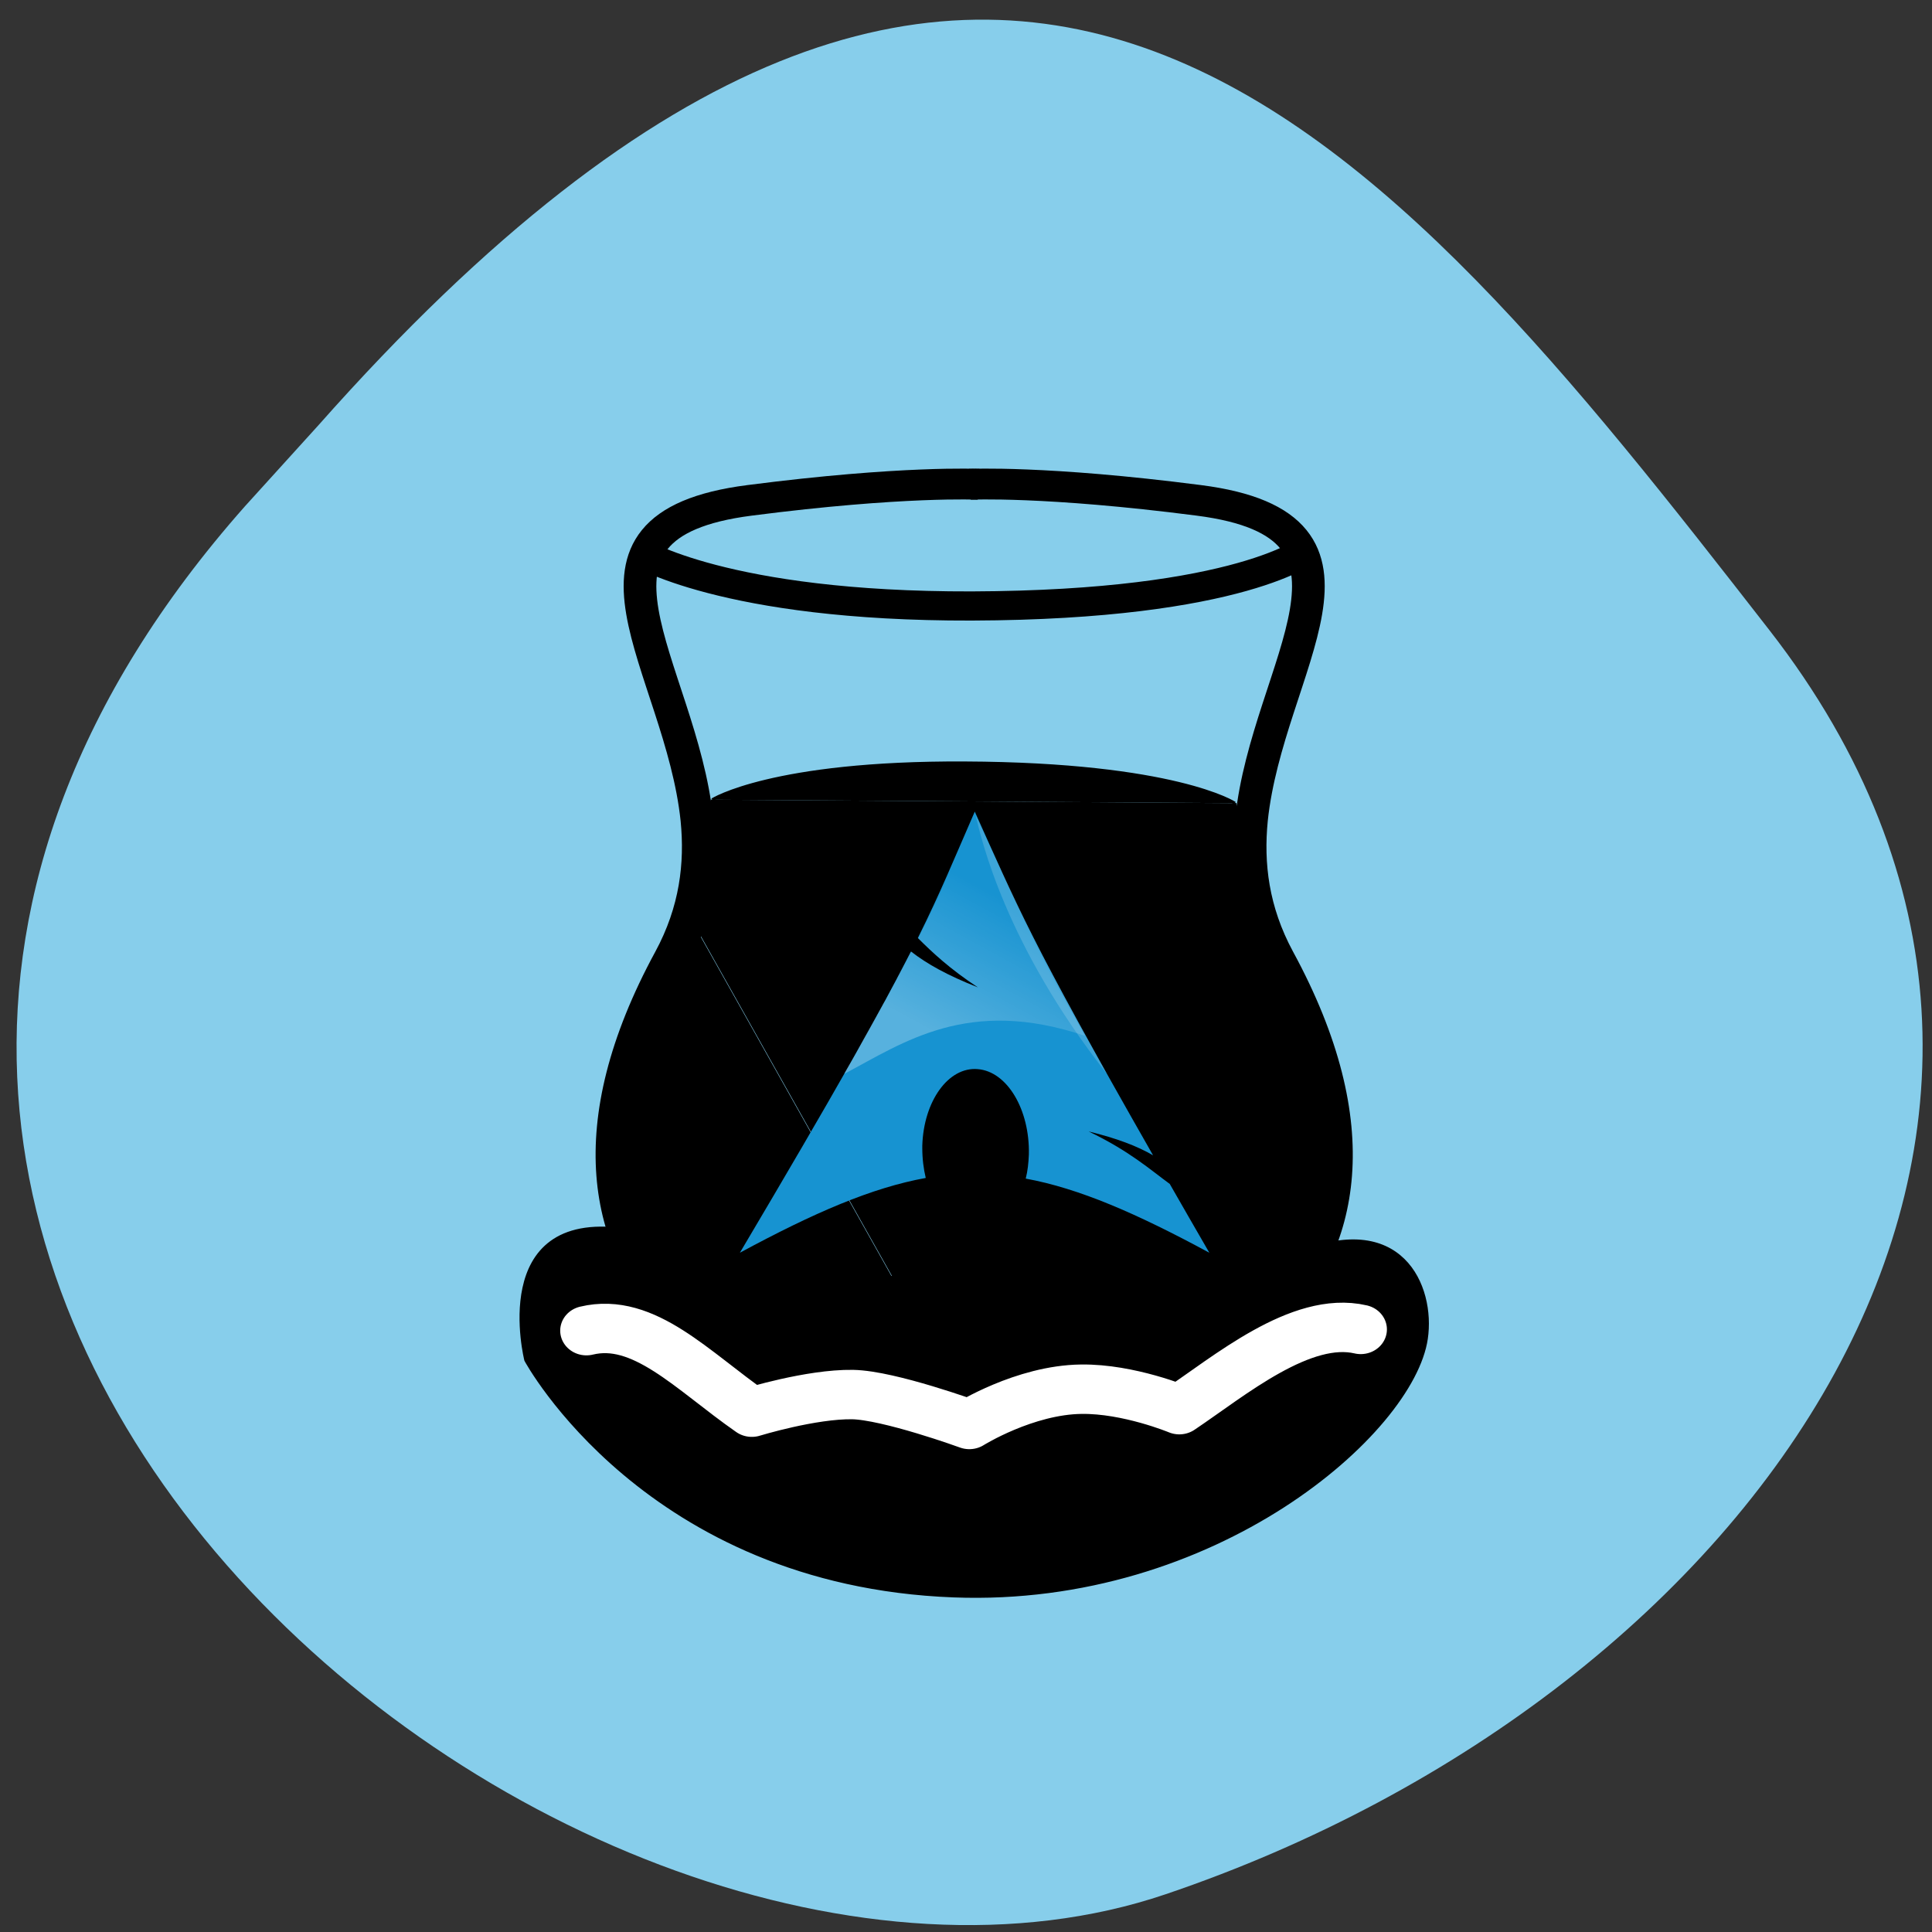 
<svg xmlns="http://www.w3.org/2000/svg" xmlns:xlink="http://www.w3.org/1999/xlink" width="24px" height="24px" viewBox="0 0 24 24" version="1.1">
<rect x="0" y="0" width="24" height="24" fill="#333333" stroke="none"/>
<defs>
<linearGradient id="linear0" gradientUnits="userSpaceOnUse" x1="34.766" y1="9.908" x2="25.432" y2="28.427" gradientTransform="matrix(0.085,0,0,0.092,9.169,10.063)">
<stop offset="0" style="stop-color:rgb(100%,100%,100%);stop-opacity:0;"/>
<stop offset="1" style="stop-color:rgb(100%,100%,100%);stop-opacity:0.275;"/>
</linearGradient>
</defs>
<g id="surface1">
<path style=" stroke:none;fill-rule:nonzero;fill:rgb(52.941%,80.784%,92.157%);fill-opacity:1;" d="M 3.043 6.289 C -5.445 15.879 7.117 26.027 14.48 23.531 C 21.84 21.039 26.785 13.996 21.977 7.824 C 17.172 1.648 12.445 -4.305 3.957 5.281 Z M 3.043 6.289 "/>
<path style="fill-rule:nonzero;fill:rgb(0%,0%,0%);fill-opacity:1;stroke-width:2.9;stroke-linecap:butt;stroke-linejoin:miter;stroke:rgb(0%,0%,0%);stroke-opacity:1;stroke-miterlimit:4;" d="M 144.657 106.223 C 160.921 137.918 129.061 150.034 117.893 149.056 " transform="matrix(0.14,0,0,0.132,-4.442,-2.066)"/>
<path style="fill-rule:nonzero;fill:rgb(0%,0%,0%);fill-opacity:1;stroke-width:2.9;stroke-linecap:butt;stroke-linejoin:miter;stroke:rgb(0%,0%,0%);stroke-opacity:1;stroke-miterlimit:4;" d="M 93.08 102.254 C 76.843 133.949 101.267 150.952 117.893 149.056 " transform="matrix(0.14,0,0,0.132,-4.442,-2.066)"/>
<path style="fill-rule:nonzero;fill:rgb(0%,0%,0%);fill-opacity:1;stroke-width:0.265;stroke-linecap:butt;stroke-linejoin:miter;stroke:rgb(0%,0%,0%);stroke-opacity:1;stroke-miterlimit:4;" d="M 45.206 68.797 L 48.742 83.756 L 21.979 126.589 L -2.835 79.786 L -1.164 68.471 " transform="matrix(0.14,0,0,0.132,9.011,0.896)"/>
<path style="fill-rule:nonzero;fill:rgb(0%,0%,0%);fill-opacity:1;stroke-width:0.265;stroke-linecap:butt;stroke-linejoin:miter;stroke:rgb(0%,0%,0%);stroke-opacity:1;stroke-miterlimit:4;" d="M -1.164 68.471 C -1.164 68.471 4.128 64.916 21.227 65.005 C 39.914 65.094 45.206 68.797 45.206 68.797 " transform="matrix(0.14,0,0,0.132,9.011,0.896)"/>
<path style="fill:none;stroke-width:2.9;stroke-linecap:butt;stroke-linejoin:miter;stroke:rgb(0%,0%,0%);stroke-opacity:1;stroke-miterlimit:4;" d="M 22.453 38.79 C 22.453 38.79 15.769 38.434 2.15 40.3 C -15.562 42.7 -3.949 55.881 -2.528 70.337 C -2.138 74.514 -2.612 78.898 -4.923 83.43 C -21.16 115.125 4.768 128.159 21.394 126.263 " transform="matrix(0.14,0,0,0.132,9.011,0.896)"/>
<path style="fill:none;stroke-width:2.9;stroke-linecap:butt;stroke-linejoin:miter;stroke:rgb(0%,0%,0%);stroke-opacity:1;stroke-miterlimit:4;" d="M 21.701 38.79 C 21.701 38.79 28.385 38.434 42.003 40.3 C 59.715 42.7 48.102 55.881 46.682 70.337 C 46.292 74.514 46.765 78.898 49.077 83.43 C 65.313 115.125 39.385 128.159 22.759 126.263 " transform="matrix(0.14,0,0,0.132,9.011,0.896)"/>
<path style="fill:none;stroke-width:3.323;stroke-linecap:butt;stroke-linejoin:miter;stroke:rgb(0%,0%,0%);stroke-opacity:1;stroke-miterlimit:4;" d="M 31.923 175.524 C 31.923 175.524 41.147 181.803 67.679 181.732 C 96.659 181.625 103.837 175.203 103.837 175.203 " transform="matrix(0.116,0,0,0.109,4.22,-12.281)"/>
<path style="fill-rule:nonzero;fill:rgb(0%,0%,0%);fill-opacity:1;stroke-width:0.265;stroke-linecap:butt;stroke-linejoin:miter;stroke:rgb(0%,0%,0%);stroke-opacity:1;stroke-miterlimit:4;" d="M -17.607 146.322 C -17.607 146.322 -6.94 167.412 20.352 168.508 C 43.579 169.456 61.068 153.135 62.293 144.307 C 62.99 139.361 60.065 132.044 50.541 136.428 C 41.072 141.642 1.526 138.768 -8.918 134.029 C -20.949 132.281 -17.607 146.322 -17.607 146.322 Z M -17.607 146.322 " transform="matrix(0.14,0,0,0.132,8.997,-2.417)"/>
<path style="fill:none;stroke-width:4.65;stroke-linecap:round;stroke-linejoin:round;stroke:rgb(100%,100%,100%);stroke-opacity:1;stroke-miterlimit:4;" d="M -12.232 143.537 C -7.135 142.234 -2.819 147.329 2.445 151.209 C 2.445 151.209 7.708 149.491 11.385 149.551 C 14.615 149.61 21.745 152.365 21.745 152.365 C 21.745 152.365 26.646 149.106 31.687 149.047 C 35.892 148.988 40.376 150.972 40.376 150.972 C 44.832 147.803 51.181 142.115 56.473 143.419 " transform="matrix(0.14,0,0,0.132,8.997,-2.417)"/>
<path style=" stroke:none;fill-rule:nonzero;fill:rgb(9.02%,57.647%,81.961%);fill-opacity:1;" d="M 12.109 10.082 C 11.848 10.68 11.691 11.07 11.402 11.652 C 11.578 11.828 11.797 12.035 12.148 12.266 C 11.77 12.117 11.512 11.973 11.316 11.82 C 10.949 12.543 10.367 13.578 9.191 15.562 C 10.117 15.062 10.832 14.754 11.5 14.633 C 11.473 14.52 11.457 14.395 11.457 14.262 L 11.457 14.234 C 11.473 13.68 11.781 13.25 12.145 13.281 C 12.512 13.309 12.793 13.785 12.781 14.34 C 12.777 14.445 12.766 14.547 12.742 14.641 C 13.402 14.762 14.113 15.07 15.023 15.562 C 14.844 15.254 14.684 14.973 14.531 14.707 C 14.289 14.531 14.035 14.301 13.523 14.055 C 13.875 14.141 14.129 14.238 14.324 14.352 C 12.766 11.621 12.641 11.262 12.109 10.082 Z M 12.109 10.082 "/>
<path style=" stroke:none;fill-rule:nonzero;fill:rgb(100%,100%,100%);fill-opacity:0.165;" d="M 13.75 13.34 C 12.484 11.727 12.191 10.426 12.117 10.117 C 12.793 11.578 12.789 11.598 13.75 13.34 Z M 13.75 13.34 "/>
<path style=" stroke:none;fill-rule:nonzero;fill:url(#linear0);" d="M 12.121 10.102 C 12.086 10.18 12.055 10.254 12.023 10.32 C 11.992 10.398 11.961 10.473 11.93 10.543 C 11.898 10.617 11.867 10.684 11.836 10.754 C 11.805 10.82 11.773 10.891 11.742 10.961 C 11.711 11.027 11.676 11.098 11.645 11.168 C 11.609 11.238 11.574 11.309 11.539 11.387 C 11.5 11.461 11.465 11.539 11.422 11.621 C 11.418 11.633 11.41 11.645 11.406 11.656 C 11.582 11.832 11.801 12.035 12.152 12.266 C 11.77 12.117 11.512 11.973 11.32 11.82 C 11.309 11.836 11.301 11.855 11.289 11.875 C 11.254 11.949 11.211 12.023 11.168 12.105 C 11.156 12.125 11.148 12.141 11.141 12.16 C 11.094 12.246 11.047 12.336 10.996 12.43 C 10.984 12.449 10.973 12.465 10.965 12.484 C 10.934 12.543 10.832 12.723 10.73 12.906 C 10.672 13.012 10.625 13.102 10.555 13.219 C 10.535 13.254 10.496 13.32 10.488 13.34 C 11.227 12.949 12.027 12.379 13.477 12.867 C 13.406 12.734 13.336 12.613 13.273 12.5 C 13.211 12.387 13.152 12.281 13.098 12.18 C 13.043 12.078 12.996 11.984 12.949 11.895 C 12.902 11.805 12.859 11.719 12.816 11.637 C 12.777 11.555 12.734 11.477 12.699 11.402 C 12.664 11.324 12.629 11.254 12.598 11.18 C 12.566 11.109 12.535 11.039 12.504 10.969 C 12.473 10.898 12.441 10.832 12.414 10.766 C 12.398 10.734 12.387 10.699 12.375 10.672 C 12.293 10.492 12.215 10.312 12.121 10.102 Z M 12.121 10.102 "/>
</g>
</svg>
